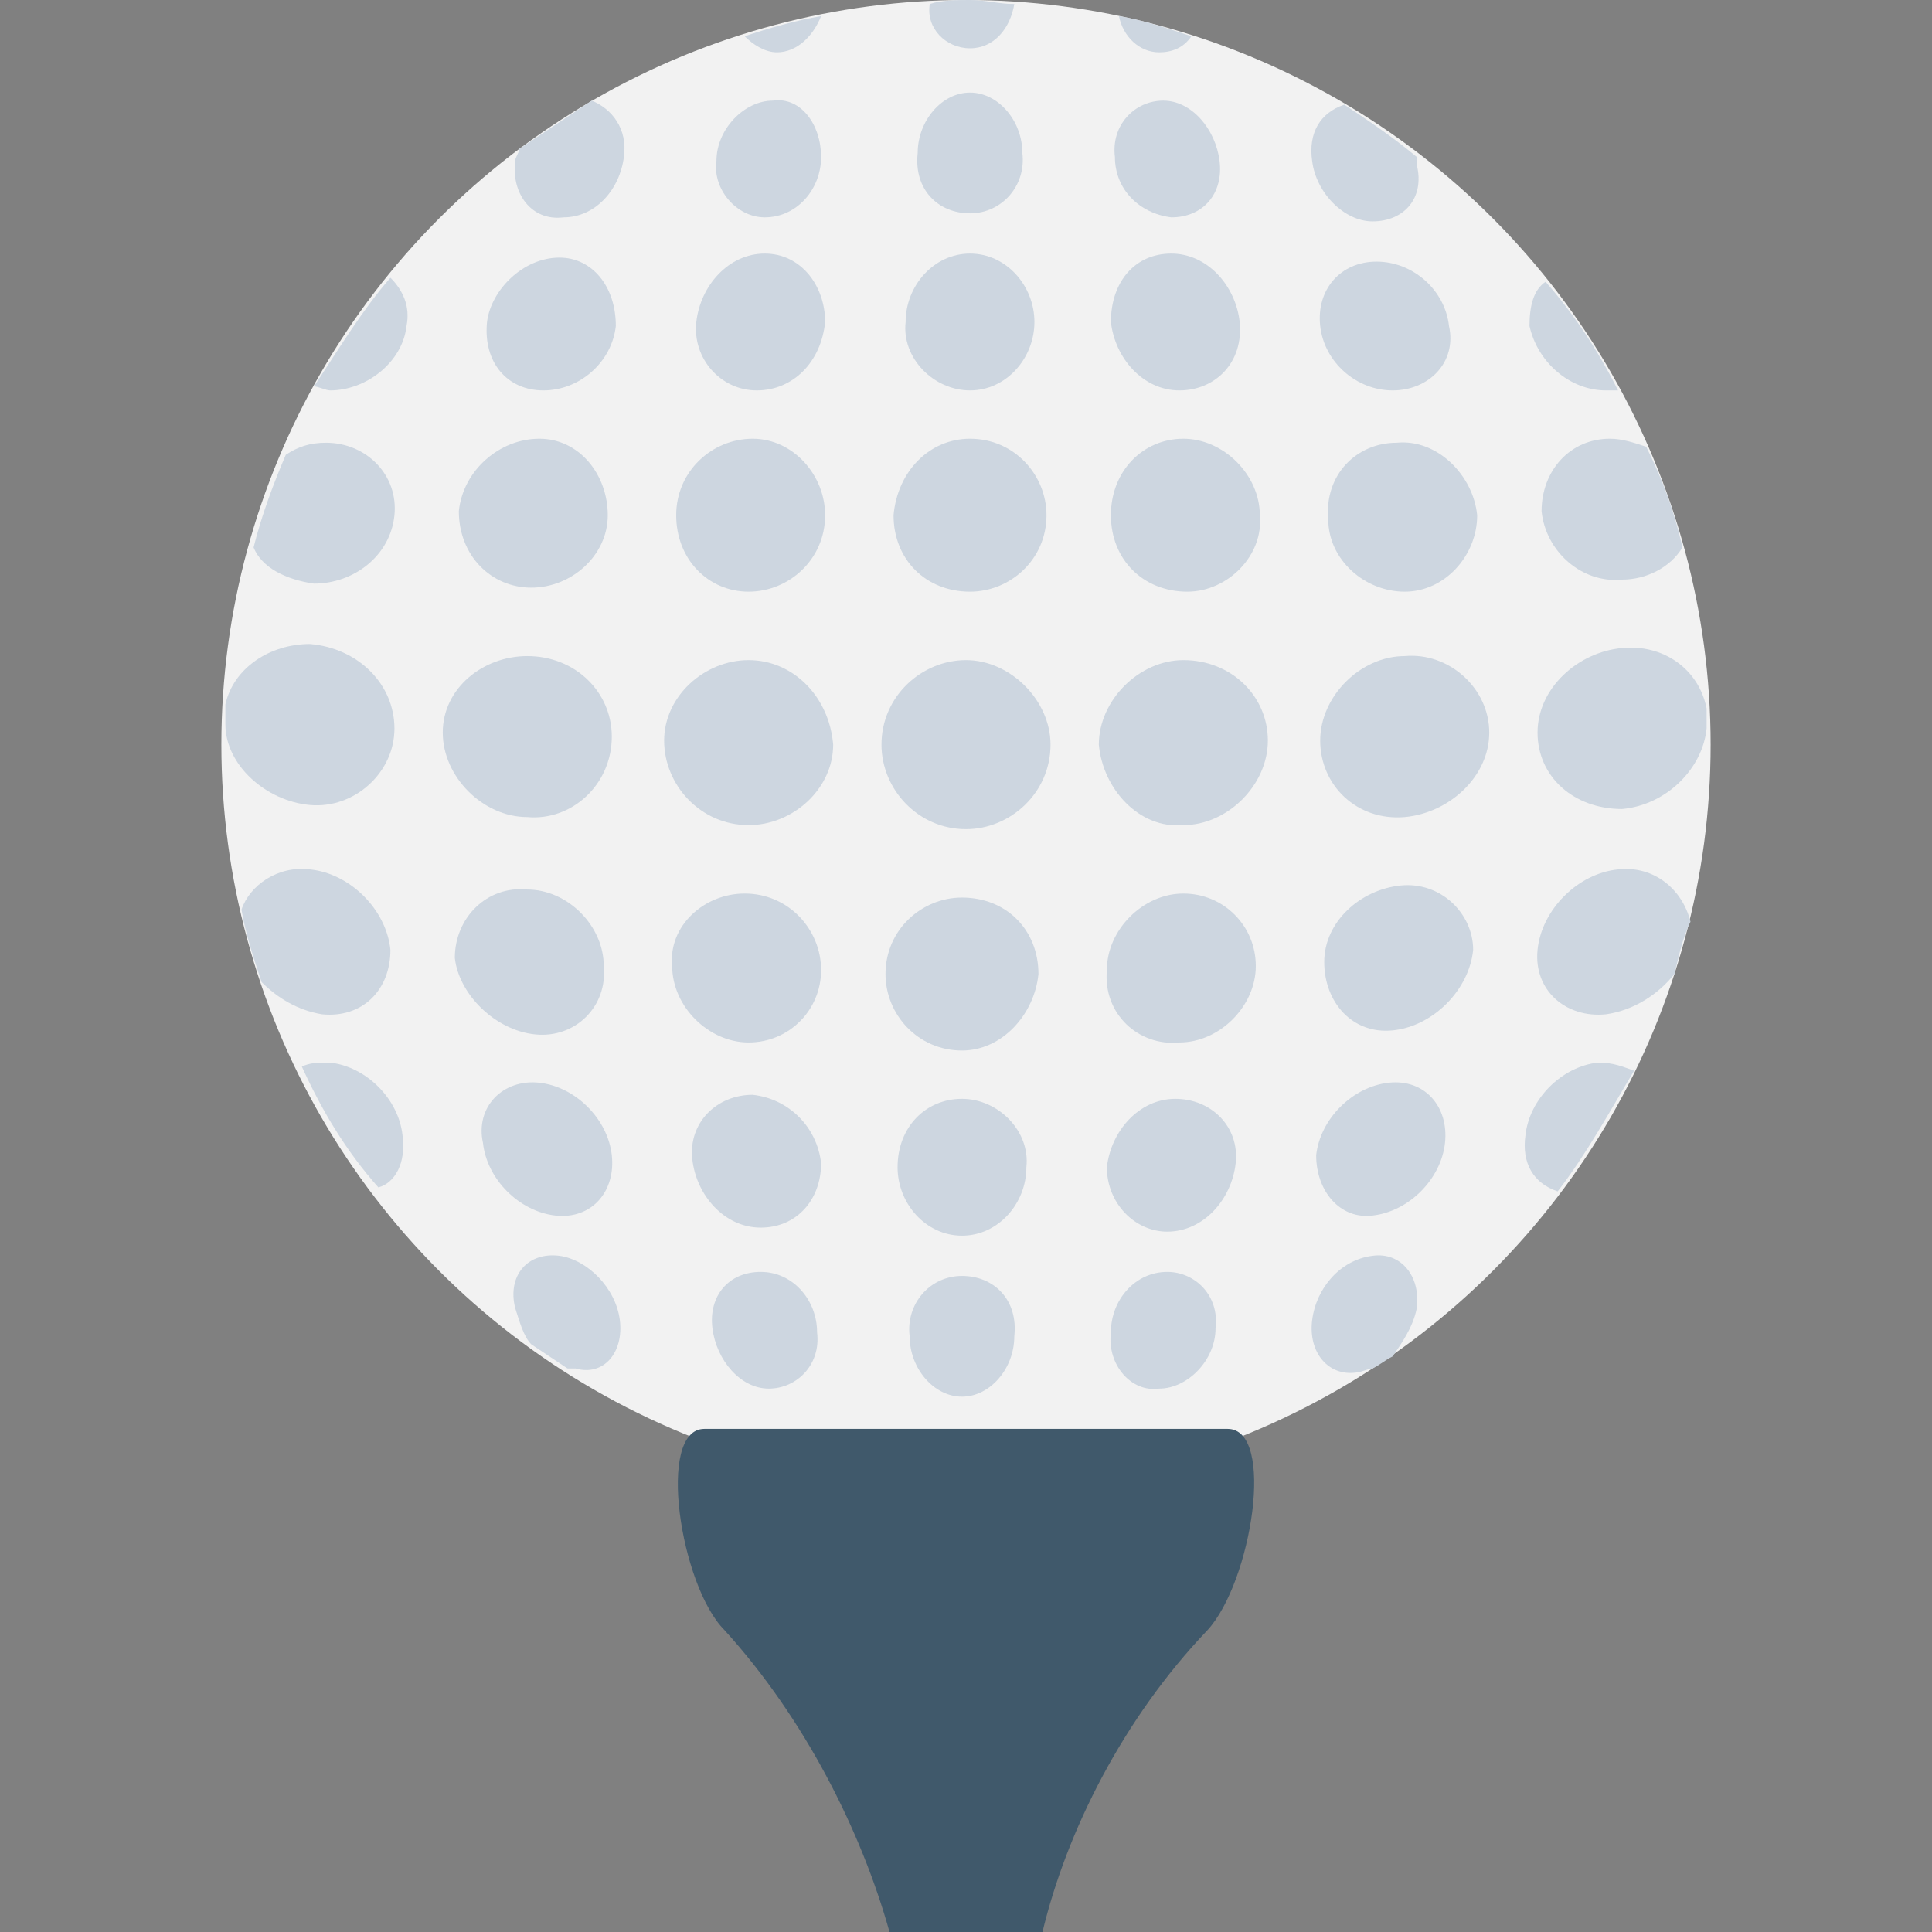 <?xml version="1.0" encoding="utf-8"?>
<!-- Generator: Adobe Illustrator 18.0.0, SVG Export Plug-In . SVG Version: 6.00 Build 0)  -->
<!DOCTYPE svg PUBLIC "-//W3C//DTD SVG 1.1//EN" "http://www.w3.org/Graphics/SVG/1.1/DTD/svg11.dtd">
<svg version="1.1" id="Layer_1" xmlns="http://www.w3.org/2000/svg" xmlns:xlink="http://www.w3.org/1999/xlink" x="0px" y="0px"
	 viewBox="0 0 48 48" enable-background="new 0 0 48 48" xml:space="preserve">
<rect x="0" y="0" width="48" height="48" fill="#808080" stroke="none"/>
<g>
	<circle fill="#F2F2F2" cx="24" cy="18.5" r="18.5"/>
	<g>
		<path fill="#CDD6E0" d="M7.7,20c1.1,0.1,2.1-0.8,2.1-1.9c0-1.1-0.9-2-2.1-2.1c-1,0-1.9,0.6-2.1,1.5c0,0.2,0,0.3,0,0.5
			C5.6,19,6.6,19.9,7.7,20z"/>
		<path fill="#CDD6E0" d="M8,25.2c1,0.1,1.7-0.6,1.7-1.6c-0.1-1-1-1.9-2-2c-0.8-0.1-1.5,0.4-1.7,1c0.1,0.6,0.3,1.2,0.5,1.8
			C6.9,24.8,7.4,25.1,8,25.2z"/>
		<path fill="#CDD6E0" d="M10,28.2c-0.1-0.9-0.9-1.7-1.8-1.8c-0.3,0-0.5,0-0.7,0.1c0.5,1.1,1.1,2.1,1.9,3
			C9.8,29.4,10.1,28.9,10,28.2z"/>
		<path fill="#CDD6E0" d="M7.8,14.5c1,0,1.9-0.7,2-1.7c0.1-1-0.7-1.8-1.7-1.8c-0.4,0-0.7,0.1-1,0.3c-0.3,0.7-0.6,1.5-0.8,2.3
			C6.5,14.1,7.1,14.4,7.8,14.5z"/>
		<path fill="#CDD6E0" d="M10.1,8.1c0.1-0.5-0.1-0.9-0.4-1.2C9,7.7,8.4,8.7,7.8,9.6c0.1,0,0.3,0.1,0.4,0.1C9.1,9.7,10,9,10.1,8.1z"
			/>
		<path fill="#CDD6E0" d="M13.1,16.3c-1.1,0-2.1,0.8-2.1,1.9c0,1.1,1,2.1,2.1,2.1c1.1,0.1,2.1-0.8,2.1-2
			C15.2,17.2,14.3,16.3,13.1,16.3z"/>
		<path fill="#CDD6E0" d="M13.3,25.7c1,0.1,1.8-0.7,1.7-1.7c0-1-0.9-1.9-1.9-1.9c-1-0.1-1.8,0.7-1.8,1.7
			C11.4,24.7,12.3,25.6,13.3,25.7z"/>
		<path fill="#CDD6E0" d="M13.4,26.9c-0.9-0.1-1.6,0.6-1.4,1.5c0.1,0.9,0.9,1.7,1.8,1.8c0.9,0.1,1.5-0.6,1.4-1.5
			C15.1,27.8,14.3,27,13.4,26.9z"/>
		<path fill="#CDD6E0" d="M15.4,32.8c-0.1-0.8-0.8-1.5-1.5-1.6c-0.8-0.1-1.3,0.5-1.1,1.3c0.1,0.3,0.2,0.7,0.4,0.9
			c0.3,0.2,0.6,0.4,0.9,0.6c0.1,0,0.1,0,0.2,0C15,34.2,15.5,33.6,15.4,32.8z"/>
		<path fill="#CDD6E0" d="M13.2,14.6c1,0,1.9-0.8,1.9-1.8c0-1-0.7-1.9-1.7-1.9c-1,0-1.9,0.8-2,1.8C11.4,13.8,12.2,14.6,13.2,14.6z"
			/>
		<path fill="#CDD6E0" d="M13.9,6.4c-0.9,0-1.7,0.8-1.8,1.6C12,9,12.6,9.7,13.5,9.7c0.9,0,1.7-0.7,1.8-1.6
			C15.3,7.1,14.7,6.4,13.9,6.4z"/>
		<path fill="#CDD6E0" d="M14,5.4c0.8,0,1.4-0.7,1.5-1.5c0.1-0.7-0.3-1.2-0.8-1.4c-0.6,0.4-1.2,0.8-1.8,1.2c0,0.1-0.1,0.2-0.1,0.3
			C12.7,4.8,13.2,5.5,14,5.4z"/>
		<path fill="#CDD6E0" d="M18.6,16.4c-1.1,0-2.1,0.9-2.1,2c0,1.1,0.9,2.1,2.1,2.1c1.1,0,2.1-0.9,2.1-2
			C20.6,17.3,19.7,16.4,18.6,16.4z"/>
		<path fill="#CDD6E0" d="M18.5,22.2c-1,0-1.9,0.8-1.8,1.8c0,1,0.9,1.9,1.9,1.9c1,0,1.8-0.8,1.8-1.8C20.4,23.1,19.6,22.2,18.5,22.2z
			"/>
		<path fill="#CDD6E0" d="M18.7,27.2c-0.9,0-1.6,0.7-1.5,1.6c0.1,0.9,0.8,1.7,1.7,1.7c0.9,0,1.5-0.7,1.5-1.6
			C20.3,28,19.6,27.3,18.7,27.2z"/>
		<path fill="#CDD6E0" d="M18.9,31.6c-0.8,0-1.3,0.6-1.2,1.4c0.1,0.8,0.7,1.5,1.4,1.5c0.7,0,1.3-0.6,1.2-1.4
			C20.3,32.3,19.7,31.6,18.9,31.6z"/>
		<path fill="#CDD6E0" d="M19.2,35.7c-0.4,0-0.6,0.2-0.8,0.4c0.6,0.2,1.3,0.4,1.9,0.5C20.1,36.1,19.7,35.7,19.2,35.7z"/>
		<path fill="#CDD6E0" d="M18.6,14.7c1,0,1.9-0.8,1.9-1.9c0-1-0.8-1.9-1.8-1.9c-1,0-1.9,0.8-1.9,1.9C16.8,13.9,17.6,14.7,18.6,14.7z
			"/>
		<path fill="#CDD6E0" d="M18.8,9.7c0.9,0,1.6-0.7,1.7-1.7c0-0.9-0.6-1.7-1.5-1.7c-0.9,0-1.6,0.8-1.7,1.7
			C17.2,8.9,17.9,9.7,18.8,9.7z"/>
		<path fill="#CDD6E0" d="M19,5.4c0.8,0,1.4-0.7,1.4-1.5c0-0.8-0.5-1.5-1.2-1.4c-0.7,0-1.4,0.7-1.4,1.5C17.7,4.7,18.3,5.4,19,5.4z"
			/>
		<path fill="#CDD6E0" d="M19.3,1.3c0.5,0,0.9-0.4,1.1-0.9c-0.6,0.1-1.3,0.3-1.9,0.5C18.7,1.1,19,1.3,19.3,1.3z"/>
		<path fill="#CDD6E0" d="M24,16.4c-1.1,0-2.1,0.9-2.1,2.1c0,1.1,0.9,2.1,2.1,2.1c1.1,0,2.1-0.9,2.1-2.1
			C26.1,17.4,25.1,16.4,24,16.4z"/>
		<path fill="#CDD6E0" d="M23.9,22.3c-1,0-1.9,0.8-1.9,1.9c0,1,0.8,1.9,1.9,1.9c1,0,1.8-0.9,1.9-1.9C25.8,23.1,25,22.3,23.9,22.3z"
			/>
		<path fill="#CDD6E0" d="M23.9,27.3c-0.9,0-1.6,0.7-1.6,1.7c0,0.9,0.7,1.7,1.6,1.7c0.9,0,1.6-0.8,1.6-1.7
			C25.6,28.1,24.8,27.3,23.9,27.3z"/>
		<path fill="#CDD6E0" d="M23.9,31.7c-0.8,0-1.4,0.7-1.3,1.5c0,0.8,0.6,1.5,1.3,1.5c0.7,0,1.3-0.7,1.3-1.5
			C25.3,32.3,24.7,31.7,23.9,31.7z"/>
		<path fill="#CDD6E0" d="M23.9,35.8c-0.6,0-1,0.5-1.1,1.1c0.4,0,0.7,0.1,1.1,0.1c0.3,0,0.7,0,1-0.1C25,36.3,24.5,35.8,23.9,35.8z"
			/>
		<path fill="#CDD6E0" d="M24.1,14.7c1,0,1.9-0.8,1.9-1.9c0-1-0.8-1.9-1.9-1.9c-1,0-1.8,0.8-1.9,1.9C22.2,13.9,23,14.7,24.1,14.7z"
			/>
		<path fill="#CDD6E0" d="M24.1,9.7c0.9,0,1.6-0.8,1.6-1.7c0-0.9-0.7-1.7-1.6-1.7c-0.9,0-1.6,0.8-1.6,1.7
			C22.4,8.9,23.2,9.7,24.1,9.7z"/>
		<path fill="#CDD6E0" d="M24.1,5.3c0.8,0,1.4-0.7,1.3-1.5c0-0.8-0.6-1.5-1.3-1.5c-0.7,0-1.3,0.7-1.3,1.5
			C22.7,4.7,23.3,5.3,24.1,5.3z"/>
		<path fill="#CDD6E0" d="M24.1,1.2c0.6,0,1-0.5,1.1-1.1c-0.4,0-0.7-0.1-1.1-0.1c-0.3,0-0.7,0-1,0.1C23,0.7,23.5,1.2,24.1,1.2z"/>
		<path fill="#CDD6E0" d="M29.4,20.5c1.1,0,2.1-1,2.1-2.1c0-1.1-0.9-2-2.1-2c-1.1,0-2.1,1-2.1,2.1C27.4,19.6,28.3,20.6,29.4,20.5z"
			/>
		<path fill="#CDD6E0" d="M29.3,25.9c1,0,1.9-0.9,1.9-1.9c0-1-0.8-1.8-1.8-1.8c-1,0-1.9,0.9-1.9,1.9C27.4,25.2,28.3,26,29.3,25.9z"
			/>
		<path fill="#CDD6E0" d="M29,30.6c0.9,0,1.6-0.8,1.7-1.7c0.1-0.9-0.6-1.6-1.5-1.6c-0.9,0-1.6,0.8-1.7,1.7
			C27.5,29.9,28.2,30.6,29,30.6z"/>
		<path fill="#CDD6E0" d="M28.8,34.5c0.7,0,1.4-0.7,1.4-1.5c0.1-0.8-0.5-1.4-1.2-1.4c-0.8,0-1.4,0.7-1.4,1.5
			C27.5,33.9,28.1,34.6,28.8,34.5z"/>
		<path fill="#CDD6E0" d="M28.7,35.7c-0.5,0-0.9,0.4-1.1,1c0.7-0.1,1.3-0.3,1.9-0.5C29.3,35.8,29.1,35.6,28.7,35.7z"/>
		<path fill="#CDD6E0" d="M29.5,14.7c1,0,1.9-0.9,1.8-1.9c0-1-0.9-1.9-1.9-1.9c-1,0-1.8,0.8-1.8,1.9C27.6,13.9,28.4,14.7,29.5,14.7z
			"/>
		<path fill="#CDD6E0" d="M29.3,9.7c0.9,0,1.6-0.7,1.5-1.7c-0.1-0.9-0.8-1.7-1.7-1.7c-0.9,0-1.5,0.7-1.5,1.7
			C27.7,8.9,28.4,9.7,29.3,9.7z"/>
		<path fill="#CDD6E0" d="M29.1,5.4c0.8,0,1.3-0.6,1.2-1.4c-0.1-0.8-0.7-1.5-1.4-1.5c-0.7,0-1.3,0.6-1.2,1.4
			C27.7,4.7,28.3,5.3,29.1,5.4z"/>
		<path fill="#CDD6E0" d="M28.8,1.3c0.3,0,0.6-0.1,0.8-0.4c-0.6-0.2-1.2-0.4-1.8-0.5C27.9,0.9,28.3,1.3,28.8,1.3z"/>
		<path fill="#CDD6E0" d="M34.9,20.3c1.1-0.1,2.1-1,2.1-2.1c0-1.1-1-2-2.1-1.9c-1.1,0-2.1,1-2.1,2.1C32.8,19.5,33.7,20.4,34.9,20.3z
			"/>
		<path fill="#CDD6E0" d="M34.8,22c-1,0.1-1.9,0.9-1.9,1.9c0,1,0.7,1.8,1.7,1.7c1-0.1,1.9-1,2-2C36.6,22.7,35.8,21.9,34.8,22z"/>
		<path fill="#CDD6E0" d="M34.1,30.2c0.9-0.1,1.7-0.9,1.8-1.8c0.1-0.9-0.5-1.6-1.4-1.5c-0.9,0.1-1.7,0.9-1.8,1.8
			C32.7,29.6,33.3,30.3,34.1,30.2z"/>
		<path fill="#CDD6E0" d="M35.2,32.5c0.1-0.8-0.4-1.4-1.1-1.3c-0.8,0.1-1.4,0.8-1.5,1.6c-0.1,0.8,0.4,1.4,1.1,1.3
			c0.1,0,0.3-0.1,0.4-0.1c0.2-0.1,0.3-0.2,0.5-0.3C34.8,33.4,35.1,33,35.2,32.5z"/>
		<path fill="#CDD6E0" d="M34.7,11c-1,0-1.8,0.8-1.7,1.9c0,1,0.9,1.8,1.9,1.8c1,0,1.8-0.9,1.8-1.9C36.6,11.8,35.7,10.9,34.7,11z"/>
		<path fill="#CDD6E0" d="M34.6,9.7c0.9,0,1.6-0.7,1.4-1.6c-0.1-0.9-0.9-1.6-1.8-1.6c-0.9,0-1.5,0.7-1.4,1.6
			C32.9,9,33.7,9.7,34.6,9.7z"/>
		<path fill="#CDD6E0" d="M32.6,4c0.1,0.8,0.8,1.5,1.5,1.5c0.8,0,1.3-0.6,1.1-1.4c0-0.1,0-0.1,0-0.2C34.6,3.4,34,3,33.4,2.6
			C32.8,2.8,32.5,3.3,32.6,4z"/>
		<path fill="#CDD6E0" d="M40.3,16.1c-1.1,0.1-2.1,1-2.1,2.1c0,1.1,0.9,1.9,2.1,1.9c1.1-0.1,2-1,2.1-2c0-0.2,0-0.3,0-0.5
			C42.2,16.6,41.3,16,40.3,16.1z"/>
		<path fill="#CDD6E0" d="M40.2,21.6c-1,0.1-1.9,1-2,2c-0.1,1,0.7,1.7,1.7,1.6c0.7-0.1,1.3-0.5,1.7-1c0.1-0.4,0.2-0.9,0.4-1.3
			C41.8,22.1,41.1,21.5,40.2,21.6z"/>
		<path fill="#CDD6E0" d="M39.7,26.4c-0.9,0.1-1.7,0.9-1.8,1.8c-0.1,0.7,0.2,1.2,0.8,1.4c0.7-0.9,1.3-2,1.9-3
			C40.3,26.5,40.1,26.4,39.7,26.4z"/>
		<path fill="#CDD6E0" d="M38.3,12.7c0.1,1,1,1.8,2,1.7c0.6,0,1.2-0.3,1.5-0.8c-0.2-0.9-0.5-1.7-0.9-2.5c-0.3-0.1-0.6-0.2-0.9-0.2
			C39,10.9,38.3,11.7,38.3,12.7z"/>
		<path fill="#CDD6E0" d="M38,8.1C38.2,9,39,9.7,39.9,9.7c0.1,0,0.2,0,0.3,0c-0.5-1-1.1-1.9-1.8-2.7C38.1,7.2,38,7.6,38,8.1z"/>
	</g>
	<path fill="#40596B" d="M30.5,35.5h-13c-1.2,0-0.6,3.9,0.5,5c0,0,0,0,0,0c2,2.2,3.4,5,4.1,7.5h3.8c0.6-2.5,2-5.3,4.1-7.5
		c0,0,0,0,0,0C31.1,39.3,31.7,35.5,30.5,35.5z"/>
</g>
</svg>

